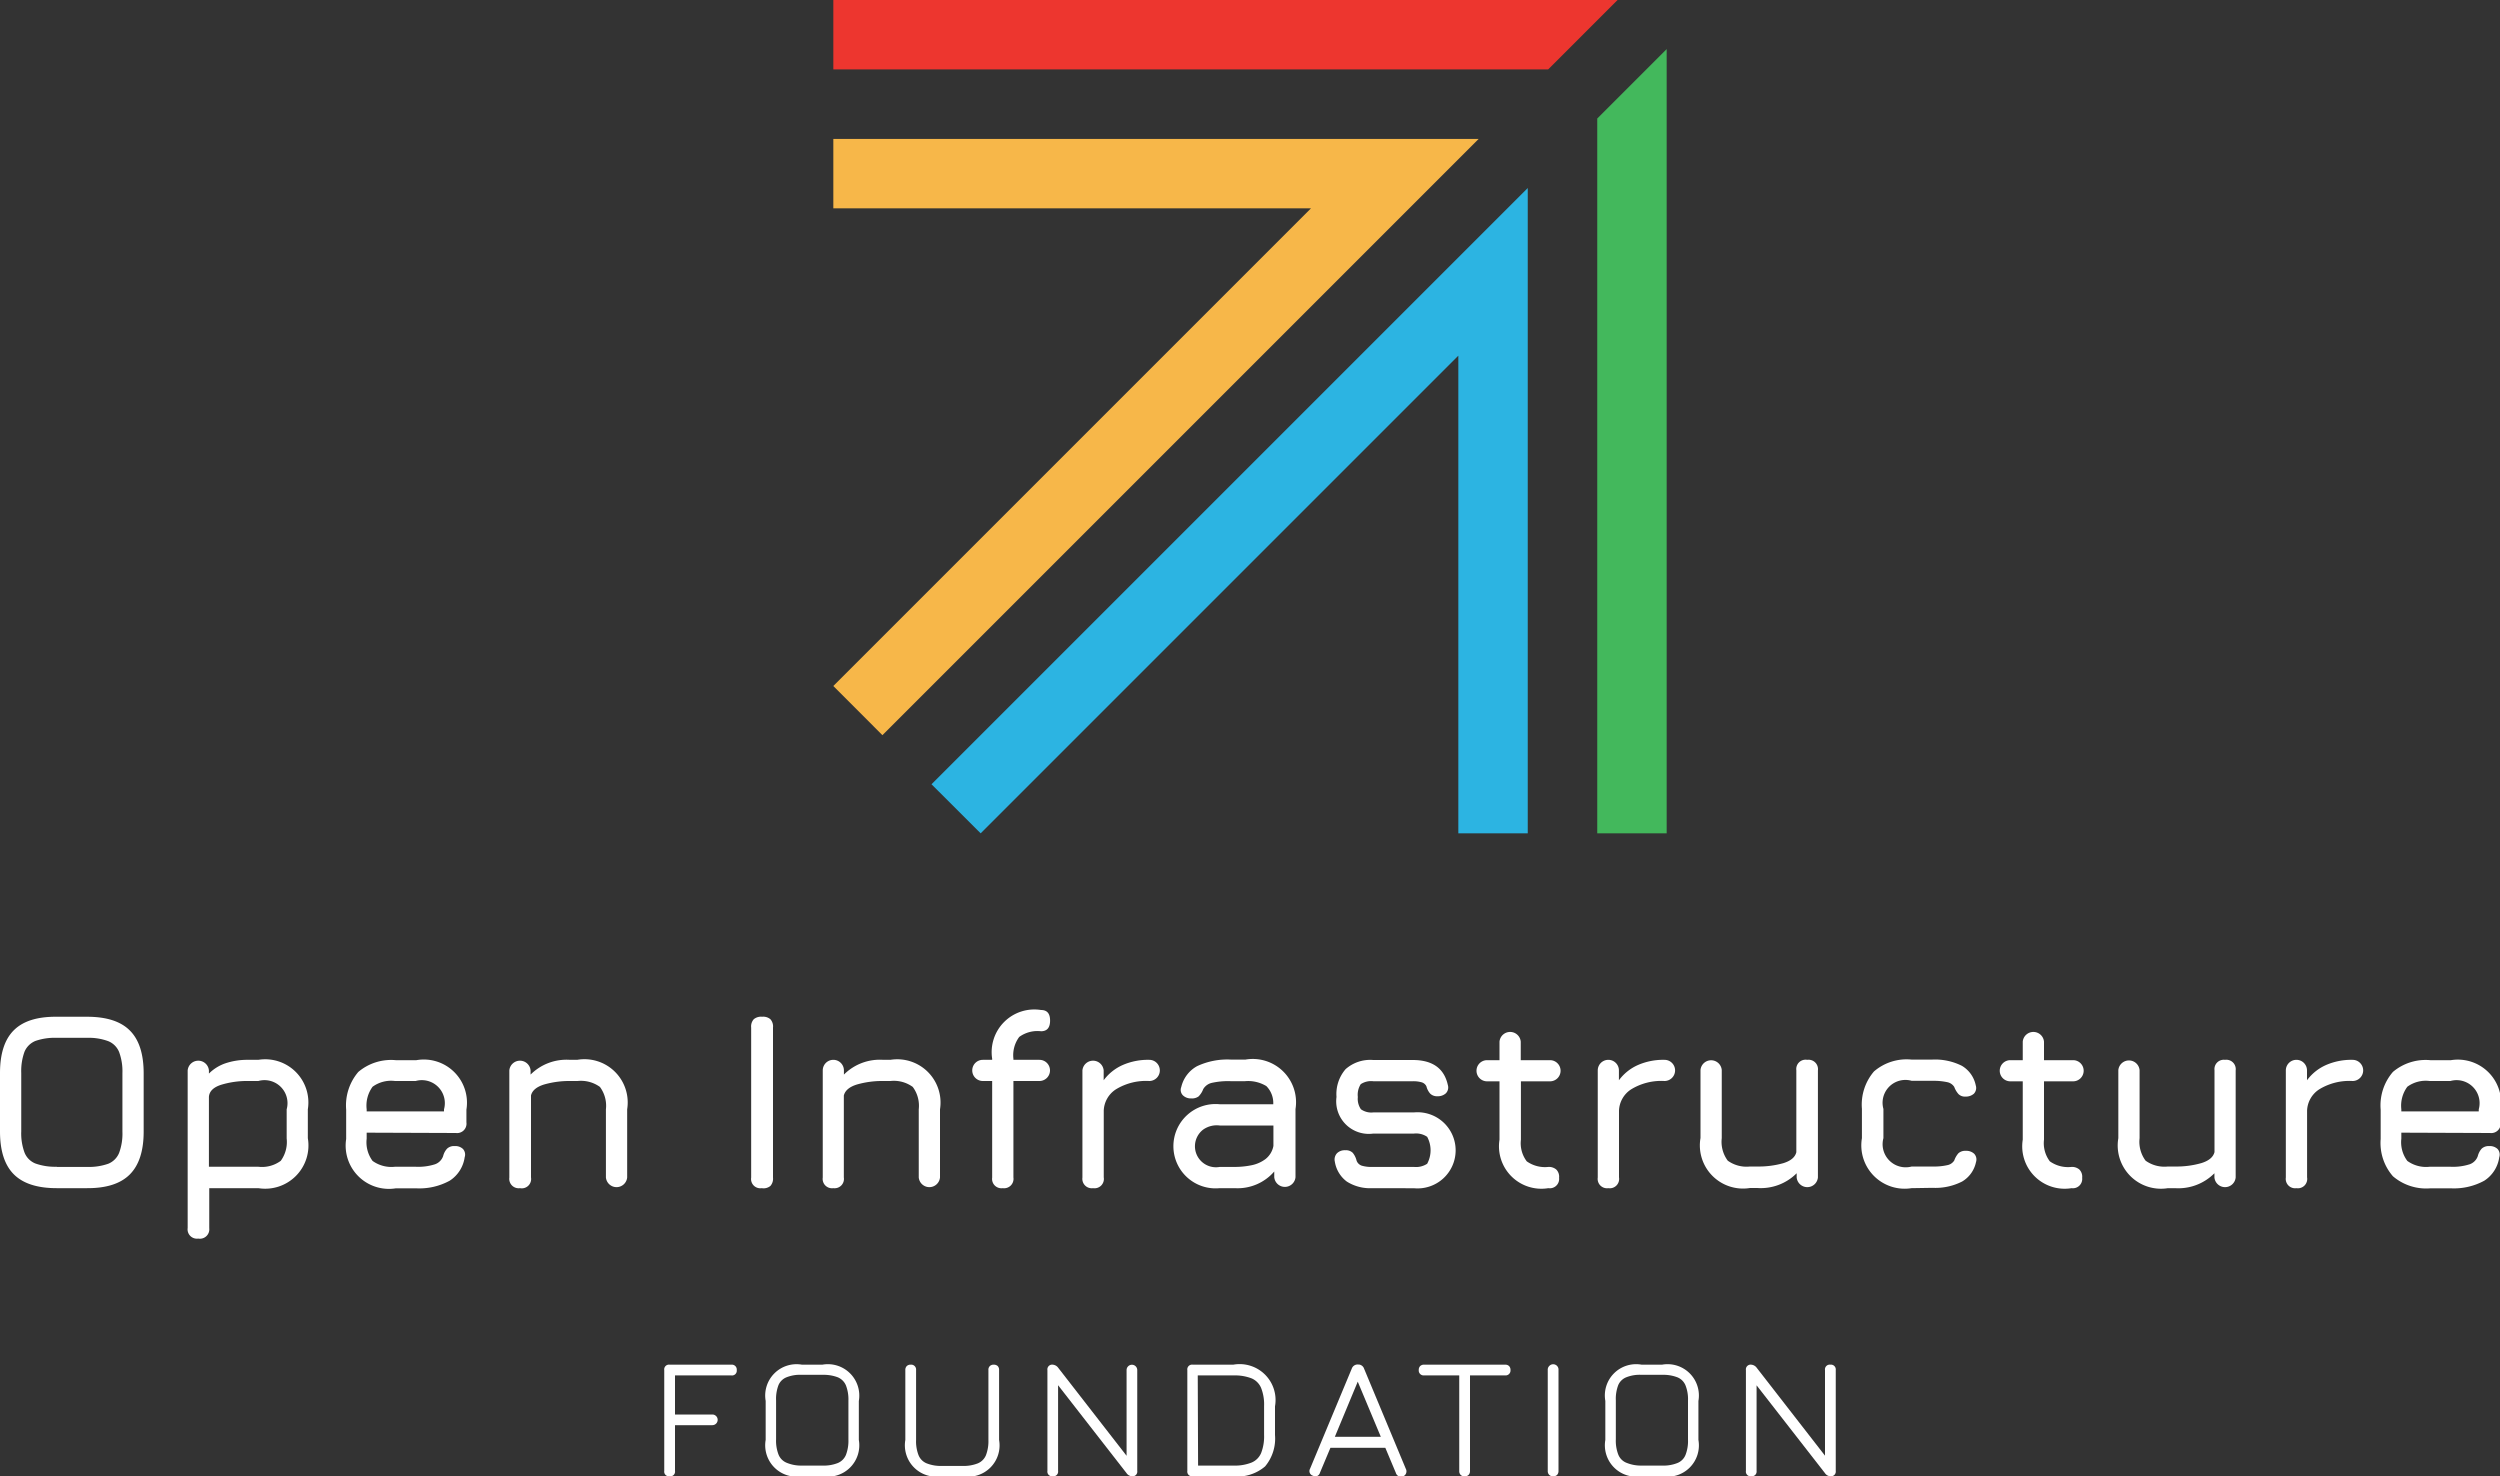<svg id="Layer_1" data-name="Layer 1" xmlns="http://www.w3.org/2000/svg" viewBox="0 0 300 177.16"><rect x="0" y="0" width="300" height="177.16" fill="#333333" stroke="none"/><defs><style>.cls-1{fill:#fff;}.cls-2{fill:#f7b749;}.cls-3{fill:#ed362f;}.cls-4{fill:#43b85c;}.cls-5{fill:#2cb4e2;}</style></defs><path class="cls-1" d="M106.8,304q-3.48,0-5.14-1.66T100,297.19v-7q0-3.5,1.67-5.15c1.11-1.1,2.82-1.63,5.13-1.61h3.64q3.5,0,5.14,1.65c1.11,1.1,1.66,2.82,1.66,5.14v7q0,3.46-1.66,5.13T110.44,304Zm0-2.55h3.64a7,7,0,0,0,2.55-.38,2.36,2.36,0,0,0,1.31-1.32,6.66,6.66,0,0,0,.39-2.54v-7a6.68,6.68,0,0,0-.39-2.53,2.36,2.36,0,0,0-1.31-1.32,6.73,6.73,0,0,0-2.55-.4H106.8a7,7,0,0,0-2.54.37,2.4,2.4,0,0,0-1.32,1.3,6.76,6.76,0,0,0-.39,2.55v7a6.66,6.66,0,0,0,.39,2.54,2.33,2.33,0,0,0,1.31,1.32A7,7,0,0,0,106.8,301.43Z" transform="translate(-100 -161.42)"/><path class="cls-1" d="M123.79,310.05a1.12,1.12,0,0,1-1.27-1.27V289.87a1.28,1.28,0,0,1,2.55,0v.38a5.18,5.18,0,0,1,2-1.24,8.25,8.25,0,0,1,2.71-.41H131a5.18,5.18,0,0,1,5.94,5.94V298a5.19,5.19,0,0,1-5.94,6h-5.89v4.8A1.13,1.13,0,0,1,123.79,310.05Zm1.28-8.62H131a3.79,3.79,0,0,0,2.69-.71,3.84,3.84,0,0,0,.71-2.69v-3.49a2.76,2.76,0,0,0-3.4-3.4H129.8a10.68,10.68,0,0,0-3.28.46c-.92.3-1.4.78-1.45,1.44Z" transform="translate(-100 -161.42)"/><path class="cls-1" d="M144,297.34v.72a3.75,3.75,0,0,0,.71,2.67,3.86,3.86,0,0,0,2.69.7h2.48a6.6,6.6,0,0,0,2.3-.29,1.59,1.59,0,0,0,1-1,2,2,0,0,1,.47-.88,1.19,1.19,0,0,1,.9-.31,1.33,1.33,0,0,1,1,.34,1,1,0,0,1,.21,1,4,4,0,0,1-1.79,2.81,7.55,7.55,0,0,1-4,.92h-2.48a5.19,5.19,0,0,1-5.95-5.92v-3.52a6.18,6.18,0,0,1,1.46-4.53,6.09,6.09,0,0,1,4.49-1.41h2.48a5.18,5.18,0,0,1,6,5.94v1.52a1.13,1.13,0,0,1-1.27,1.28Zm3.4-6.2a3.77,3.77,0,0,0-2.69.69,3.83,3.83,0,0,0-.71,2.71v.25h9.28v-.25a2.76,2.76,0,0,0-3.4-3.4Z" transform="translate(-100 -161.42)"/><path class="cls-1" d="M162.4,304a1.13,1.13,0,0,1-1.28-1.27V289.87a1.28,1.28,0,0,1,2.55,0v.5a6.09,6.09,0,0,1,4.74-1.77h.85a5.19,5.19,0,0,1,6,5.94v8.17a1.28,1.28,0,0,1-2.55,0v-8.17a3.79,3.79,0,0,0-.72-2.69,3.88,3.88,0,0,0-2.68-.71h-.85a11,11,0,0,0-3.17.42c-.9.28-1.43.72-1.57,1.32v9.83A1.12,1.12,0,0,1,162.4,304Z" transform="translate(-100 -161.42)"/><path class="cls-1" d="M191.41,304a1.11,1.11,0,0,1-1.27-1.27v-18a1.3,1.3,0,0,1,.31-1,1.35,1.35,0,0,1,1-.3,1.33,1.33,0,0,1,1,.3,1.3,1.3,0,0,1,.31,1v18a1.31,1.31,0,0,1-.31,1A1.28,1.28,0,0,1,191.41,304Z" transform="translate(-100 -161.42)"/><path class="cls-1" d="M200,304a1.12,1.12,0,0,1-1.27-1.27V289.87a1.27,1.27,0,0,1,2.54,0v.5A6.09,6.09,0,0,1,206,288.6h.85a5.19,5.19,0,0,1,5.95,5.94v8.17a1.28,1.28,0,0,1-2.55,0v-8.17a3.79,3.79,0,0,0-.72-2.69,3.86,3.86,0,0,0-2.68-.71H206a11,11,0,0,0-3.17.42c-.9.28-1.42.72-1.57,1.32v9.83A1.12,1.12,0,0,1,200,304Z" transform="translate(-100 -161.42)"/><path class="cls-1" d="M220.33,304a1.12,1.12,0,0,1-1.27-1.27V291.14h-1.12a1.27,1.27,0,1,1,0-2.54h1.12v-.13a5.12,5.12,0,0,1,5.86-5.85c.73,0,1.09.42,1.09,1.27s-.36,1.28-1.09,1.28a3.72,3.72,0,0,0-2.61.68,3.67,3.67,0,0,0-.7,2.62v.13h3.12a1.27,1.27,0,1,1,0,2.54h-3.12v11.57A1.13,1.13,0,0,1,220.33,304Z" transform="translate(-100 -161.42)"/><path class="cls-1" d="M231.17,304a1.13,1.13,0,0,1-1.28-1.27V289.87a1.28,1.28,0,0,1,2.55,0v1.18a5.7,5.7,0,0,1,2.29-1.83,7.58,7.58,0,0,1,3.18-.62,1.27,1.27,0,1,1,0,2.54,6.92,6.92,0,0,0-4,1,3.18,3.18,0,0,0-1.46,2.56v8A1.12,1.12,0,0,1,231.17,304Z" transform="translate(-100 -161.42)"/><path class="cls-1" d="M246.37,304a5.06,5.06,0,1,1,0-10.07h6.42a2.88,2.88,0,0,0-.83-2.18,4.23,4.23,0,0,0-2.55-.59h-1.76a8.94,8.94,0,0,0-2.26.21,1.62,1.62,0,0,0-1,.74,2.51,2.51,0,0,1-.56.88,1.33,1.33,0,0,1-.87.24,1.36,1.36,0,0,1-1-.36.92.92,0,0,1-.21-1,3.86,3.86,0,0,1,1.9-2.51,8.54,8.54,0,0,1,4.05-.79h1.76a5.19,5.19,0,0,1,6,5.94v8.17a1.28,1.28,0,0,1-2.55,0V302a5.81,5.81,0,0,1-4.74,2Zm0-2.55h1.7a10.08,10.08,0,0,0,2.11-.2,4.14,4.14,0,0,0,1.69-.75,2.6,2.6,0,0,0,.94-1.57v-2.45h-6.44a2.82,2.82,0,0,0-2,.5,2.52,2.52,0,0,0,2,4.47Z" transform="translate(-100 -161.42)"/><path class="cls-1" d="M264.67,304a5.2,5.2,0,0,1-3.05-.79,3.7,3.7,0,0,1-1.44-2.39,1.11,1.11,0,0,1,.25-1,1.31,1.31,0,0,1,1-.37,1.16,1.16,0,0,1,.9.31,2.35,2.35,0,0,1,.46.94,1,1,0,0,0,.62.6,4,4,0,0,0,1.26.15h5a2.42,2.42,0,0,0,1.59-.38,3.39,3.39,0,0,0,0-3.23,2.35,2.35,0,0,0-1.59-.39h-4.88a3.91,3.91,0,0,1-4.41-4.4,4.57,4.57,0,0,1,1.09-3.33,4.45,4.45,0,0,1,3.32-1.1h4.73c2.38,0,3.78,1,4.22,3a1,1,0,0,1-.24,1,1.42,1.42,0,0,1-1,.35,1.16,1.16,0,0,1-.88-.32,2.09,2.09,0,0,1-.45-.87.92.92,0,0,0-.56-.48,3.63,3.63,0,0,0-1.08-.13h-4.73a2.26,2.26,0,0,0-1.51.35,2.35,2.35,0,0,0-.35,1.54,2.19,2.19,0,0,0,.37,1.47,2.15,2.15,0,0,0,1.49.38h4.88a4.57,4.57,0,1,1,0,9.1Z" transform="translate(-100 -161.42)"/><path class="cls-1" d="M285.8,304a5.09,5.09,0,0,1-5.86-5.82v-7h-1.49a1.27,1.27,0,1,1,0-2.54h1.49v-2.22a1.28,1.28,0,0,1,2.55,0v2.22H286a1.27,1.27,0,0,1,0,2.54h-3.49v7a3.61,3.61,0,0,0,.7,2.6,3.78,3.78,0,0,0,2.61.67,1.37,1.37,0,0,1,.93.31,1.22,1.22,0,0,1,.34,1A1.12,1.12,0,0,1,285.8,304Z" transform="translate(-100 -161.42)"/><path class="cls-1" d="M293,304a1.12,1.12,0,0,1-1.27-1.27V289.87a1.27,1.27,0,0,1,2.54,0v1.18a5.7,5.7,0,0,1,2.29-1.83,7.58,7.58,0,0,1,3.18-.62,1.27,1.27,0,0,1,0,2.54,6.92,6.92,0,0,0-4,1,3.18,3.18,0,0,0-1.46,2.56v8A1.12,1.12,0,0,1,293,304Z" transform="translate(-100 -161.42)"/><path class="cls-1" d="M316.87,288.6a1.13,1.13,0,0,1,1.28,1.27v12.84a1.28,1.28,0,0,1-2.55,0v-.5a6.08,6.08,0,0,1-4.74,1.77H310a5.18,5.18,0,0,1-5.94-6v-8.16a1.28,1.28,0,0,1,2.55,0V298a3.8,3.8,0,0,0,.72,2.7,3.84,3.84,0,0,0,2.67.7h.85A10.77,10.77,0,0,0,314,301q1.35-.42,1.56-1.32v-9.83A1.12,1.12,0,0,1,316.87,288.6Z" transform="translate(-100 -161.42)"/><path class="cls-1" d="M329.38,304a5.2,5.2,0,0,1-5.95-6v-3.52a6.12,6.12,0,0,1,1.45-4.49,6,6,0,0,1,4.5-1.42h2.49a7.16,7.16,0,0,1,3.56.75,3.54,3.54,0,0,1,1.66,2.34,1,1,0,0,1-.22,1,1.43,1.43,0,0,1-1,.35,1.08,1.08,0,0,1-.86-.31,2.68,2.68,0,0,1-.5-.85,1.3,1.3,0,0,0-.84-.57,7.7,7.7,0,0,0-1.77-.16h-2.49a2.74,2.74,0,0,0-3.4,3.37V298a2.77,2.77,0,0,0,3.4,3.4h2.49a7.17,7.17,0,0,0,1.77-.16,1.26,1.26,0,0,0,.84-.56,2.66,2.66,0,0,1,.5-.87,1.22,1.22,0,0,1,.89-.29,1.38,1.38,0,0,1,1,.35,1,1,0,0,1,.22,1,3.54,3.54,0,0,1-1.66,2.33,7.05,7.05,0,0,1-3.56.76Z" transform="translate(-100 -161.42)"/><path class="cls-1" d="M348.59,304a5.09,5.09,0,0,1-5.86-5.82v-7h-1.49a1.27,1.27,0,0,1,0-2.54h1.49v-2.22a1.28,1.28,0,0,1,2.55,0v2.22h3.49a1.27,1.27,0,1,1,0,2.54h-3.49v7a3.61,3.61,0,0,0,.7,2.6,3.78,3.78,0,0,0,2.61.67,1.35,1.35,0,0,1,.93.31,1.22,1.22,0,0,1,.34,1A1.12,1.12,0,0,1,348.59,304Z" transform="translate(-100 -161.42)"/><path class="cls-1" d="M367,288.6a1.13,1.13,0,0,1,1.28,1.27v12.84a1.28,1.28,0,0,1-2.55,0v-.5A6.09,6.09,0,0,1,361,304h-.85a5.19,5.19,0,0,1-5.95-6v-8.16a1.28,1.28,0,0,1,2.55,0V298a3.8,3.8,0,0,0,.72,2.7,3.87,3.87,0,0,0,2.68.7H361a10.7,10.7,0,0,0,3.17-.41c.9-.28,1.42-.72,1.57-1.32v-9.83A1.12,1.12,0,0,1,367,288.6Z" transform="translate(-100 -161.42)"/><path class="cls-1" d="M375.57,304a1.12,1.12,0,0,1-1.27-1.27V289.87a1.27,1.27,0,0,1,2.54,0v1.18a5.7,5.7,0,0,1,2.29-1.83,7.58,7.58,0,0,1,3.18-.62,1.27,1.27,0,1,1,0,2.54,6.92,6.92,0,0,0-4,1,3.18,3.18,0,0,0-1.46,2.56v8A1.12,1.12,0,0,1,375.57,304Z" transform="translate(-100 -161.42)"/><path class="cls-1" d="M388.16,297.34v.72a3.74,3.74,0,0,0,.72,2.67,3.83,3.83,0,0,0,2.68.7h2.49a6.54,6.54,0,0,0,2.29-.29,1.58,1.58,0,0,0,1-1,2.08,2.08,0,0,1,.46-.88,1.23,1.23,0,0,1,.9-.31,1.35,1.35,0,0,1,1,.34,1,1,0,0,1,.21,1,4,4,0,0,1-1.79,2.81,7.58,7.58,0,0,1-4,.92h-2.49a6.13,6.13,0,0,1-4.48-1.45,6.06,6.06,0,0,1-1.47-4.47v-3.52a6.14,6.14,0,0,1,1.47-4.53,6.08,6.08,0,0,1,4.48-1.41h2.49a5.19,5.19,0,0,1,5.95,5.94v1.52a1.13,1.13,0,0,1-1.27,1.28Zm3.4-6.2a3.74,3.74,0,0,0-2.68.69,3.83,3.83,0,0,0-.72,2.71v.25h9.29v-.25a2.76,2.76,0,0,0-3.4-3.4Z" transform="translate(-100 -161.42)"/><path class="cls-1" d="M180.35,338.57a.56.56,0,0,1-.64-.64v-12.1a.57.57,0,0,1,.64-.65h7.41a.59.59,0,0,1,.65.65.57.57,0,0,1-.65.64H181v4.69h4.48a.64.64,0,1,1,0,1.28H181v5.49A.56.56,0,0,1,180.35,338.57Z" transform="translate(-100 -161.42)"/><path class="cls-1" d="M196.24,338.57a3.77,3.77,0,0,1-4.36-4.36v-4.68a3.76,3.76,0,0,1,4.35-4.35h2.46a3.77,3.77,0,0,1,4.37,4.36v4.67a3.77,3.77,0,0,1-4.37,4.36Zm0-1.28h2.45a4.59,4.59,0,0,0,1.83-.3,1.8,1.8,0,0,0,1-1,4.77,4.77,0,0,0,.29-1.82v-4.67a4.68,4.68,0,0,0-.29-1.81,1.82,1.82,0,0,0-1-1,4.79,4.79,0,0,0-1.83-.29h-2.46a4.38,4.38,0,0,0-1.81.28,1.75,1.75,0,0,0-1,.95,4.61,4.61,0,0,0-.29,1.83v4.68a4.59,4.59,0,0,0,.29,1.82,1.76,1.76,0,0,0,1,1A4.48,4.48,0,0,0,196.24,337.29Z" transform="translate(-100 -161.42)"/><path class="cls-1" d="M213,338.57a3.77,3.77,0,0,1-4.36-4.36v-8.38a.65.65,0,0,1,.17-.48.64.64,0,0,1,.47-.17.59.59,0,0,1,.65.65v8.38a4.59,4.59,0,0,0,.29,1.82,1.77,1.77,0,0,0,1,1,4.57,4.57,0,0,0,1.82.3h2.45a4.59,4.59,0,0,0,1.83-.3,1.8,1.8,0,0,0,1-1,4.77,4.77,0,0,0,.29-1.82v-8.38a.61.61,0,0,1,.17-.48.64.64,0,0,1,.47-.17.69.69,0,0,1,.48.17.65.65,0,0,1,.16.48v8.38a3.76,3.76,0,0,1-4.36,4.36Z" transform="translate(-100 -161.42)"/><path class="cls-1" d="M226.33,338.57a.56.56,0,0,1-.64-.64v-12.1a.57.57,0,0,1,.64-.65.9.9,0,0,1,.66.38l8.5,10.94h-.3V325.83a.64.64,0,1,1,1.28,0v12.1a.56.56,0,0,1-.64.64.83.83,0,0,1-.65-.38l-8.51-10.93h.3v10.67A.56.56,0,0,1,226.33,338.57Z" transform="translate(-100 -161.42)"/><path class="cls-1" d="M243.12,338.57a.56.56,0,0,1-.64-.64v-12.1a.57.57,0,0,1,.64-.65H248a4.31,4.31,0,0,1,5,5v3.44a5.2,5.2,0,0,1-1.19,3.77,5.14,5.14,0,0,1-3.79,1.2Zm.65-1.28H248a5.43,5.43,0,0,0,2.18-.36,2.13,2.13,0,0,0,1.16-1.16,5.47,5.47,0,0,0,.35-2.17v-3.44a5.43,5.43,0,0,0-.35-2.17,2.15,2.15,0,0,0-1.16-1.17,5.64,5.64,0,0,0-2.18-.35h-4.27Z" transform="translate(-100 -161.42)"/><path class="cls-1" d="M257.56,338.51a.58.58,0,0,1-.35-.85l5-12a.74.74,0,0,1,.73-.5H263a.73.73,0,0,1,.69.5l5,12a.65.65,0,1,1-1.19.5l-1.26-3h-6.59l-1.26,3A.57.57,0,0,1,257.56,338.51Zm2.62-4.67h5.52l-2.77-6.62Z" transform="translate(-100 -161.42)"/><path class="cls-1" d="M275.75,338.58a.61.61,0,0,1-.47-.17.64.64,0,0,1-.17-.47V326.47h-4.22a.59.59,0,0,1-.64-.64.65.65,0,0,1,.17-.48.64.64,0,0,1,.47-.17h9.73a.64.64,0,0,1,.47.17.65.65,0,0,1,.17.48.59.59,0,0,1-.64.64H276.4v11.47a.66.66,0,0,1-.17.47A.65.65,0,0,1,275.75,338.58Z" transform="translate(-100 -161.42)"/><path class="cls-1" d="M286.38,338.57a.61.61,0,0,1-.48-.17.64.64,0,0,1-.17-.47v-12.1a.62.62,0,0,1,.17-.48.64.64,0,0,1,1.12.48v12.1a.68.68,0,0,1-.16.47A.61.61,0,0,1,286.38,338.57Z" transform="translate(-100 -161.42)"/><path class="cls-1" d="M297,338.57a3.77,3.77,0,0,1-4.36-4.36v-4.68a3.75,3.75,0,0,1,4.35-4.35h2.46a3.76,3.76,0,0,1,4.36,4.36v4.67a3.76,3.76,0,0,1-4.36,4.36Zm0-1.28h2.45a4.5,4.5,0,0,0,1.82-.3,1.74,1.74,0,0,0,1-1,4.59,4.59,0,0,0,.29-1.82v-4.67a4.5,4.5,0,0,0-.29-1.81,1.76,1.76,0,0,0-1-1,4.7,4.7,0,0,0-1.82-.29H297a4.35,4.35,0,0,0-1.81.28,1.75,1.75,0,0,0-1,.95,4.61,4.61,0,0,0-.29,1.83v4.68a4.59,4.59,0,0,0,.29,1.82,1.74,1.74,0,0,0,1,1A4.57,4.57,0,0,0,297,337.29Z" transform="translate(-100 -161.42)"/><path class="cls-1" d="M310.15,338.57a.56.56,0,0,1-.64-.64v-12.1a.57.57,0,0,1,.64-.65.9.9,0,0,1,.66.38l8.5,10.94H319V325.83a.57.57,0,0,1,.64-.65.58.58,0,0,1,.65.65v12.1a.57.57,0,0,1-.65.64.83.83,0,0,1-.65-.38l-8.51-10.93h.31v10.67A.57.57,0,0,1,310.15,338.57Z" transform="translate(-100 -161.42)"/><polygon class="cls-2" points="100 16.67 100 25 157.32 25 100 82.32 105.89 88.22 177.44 16.67 100 16.67"/><polygon class="cls-3" points="185.78 8.33 194.11 0 100 0 100 8.33 185.78 8.33"/><polygon class="cls-4" points="191.67 14.22 191.67 100 200 100 200 5.89 191.67 14.22"/><polygon class="cls-5" points="183.33 100 183.33 22.56 111.78 94.11 117.68 100 175 42.68 175 100 183.33 100"/></svg>